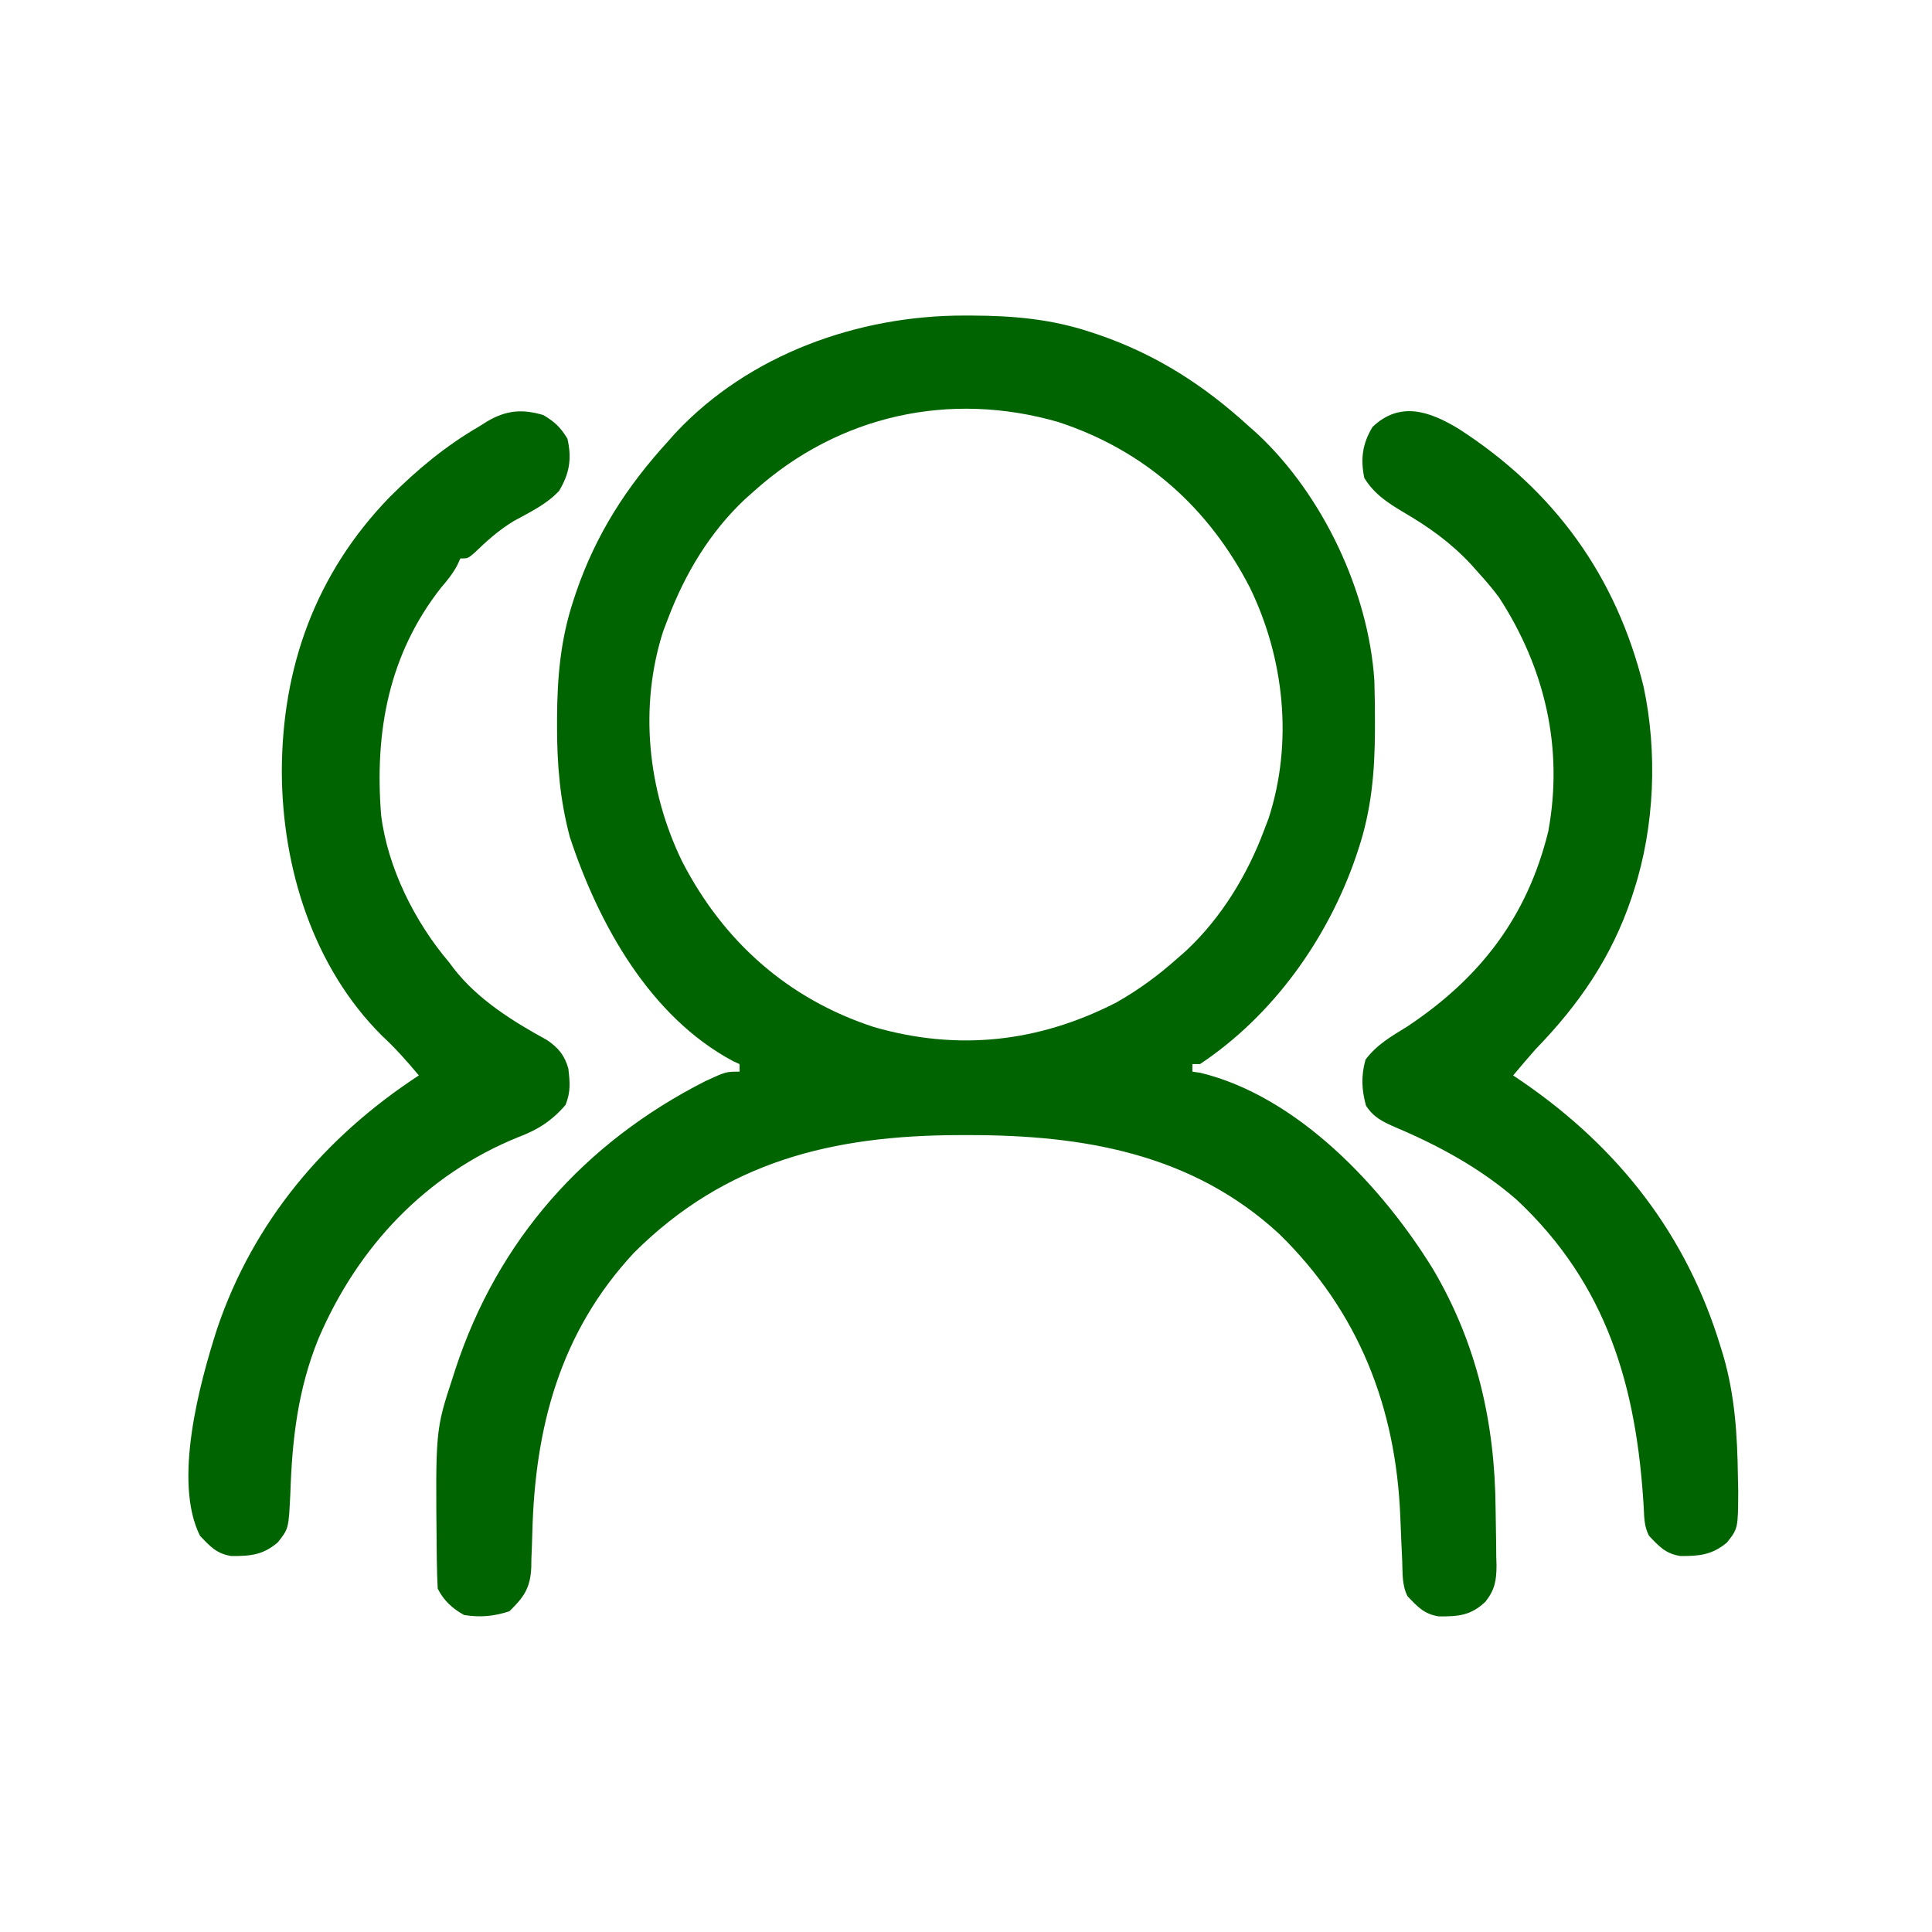 <?xml version="1.0" encoding="UTF-8"?>
<svg version="1.1" xmlns="http://www.w3.org/2000/svg" width="512" height="512">
<path d="M0 0 C0.659 0.001 1.318 0.001 1.996 0.002 C12.949 0.043 23.032 0.92 33.438 4.375 C34.087 4.589 34.736 4.804 35.405 5.024 C50.87 10.322 63.456 18.428 75.438 29.375 C76.176 30.031 76.915 30.687 77.676 31.363 C94.999 47.575 107.123 73.153 108.659 96.777 C108.777 100.5 108.818 104.213 108.812 107.938 C108.812 108.596 108.811 109.255 108.811 109.934 C108.769 120.886 107.893 130.97 104.438 141.375 C104.223 142.024 104.009 142.673 103.788 143.342 C96.321 165.141 81.791 185.526 62.438 198.375 C61.778 198.375 61.117 198.375 60.438 198.375 C60.438 199.035 60.438 199.695 60.438 200.375 C61.109 200.469 61.781 200.563 62.473 200.66 C88.335 206.896 110.798 230.927 124.188 252.688 C135.847 272.431 140.626 293.519 140.788 316.306 C140.804 318.019 140.832 319.731 140.87 321.444 C140.925 323.932 140.946 326.418 140.961 328.906 C140.984 329.666 141.006 330.425 141.03 331.208 C141.014 335.198 140.61 337.666 138.092 340.842 C134.217 344.54 130.867 344.768 125.73 344.734 C121.84 344.125 120.115 342.187 117.438 339.375 C115.96 336.421 116.163 333.367 116.043 330.121 C115.974 328.61 115.904 327.099 115.834 325.588 C115.728 323.226 115.627 320.864 115.539 318.501 C114.421 289.306 104.469 263.927 83.438 243.375 C60.251 221.978 31.326 217.138 0.812 217.188 C-0.308 217.189 -0.308 217.189 -1.452 217.19 C-34.779 217.281 -63.189 224.079 -87.562 248.375 C-107.182 269.496 -113.804 294.613 -114.496 322.738 C-114.557 325.035 -114.648 327.329 -114.742 329.625 C-114.751 330.316 -114.759 331.006 -114.768 331.718 C-115.022 337.263 -116.73 339.627 -120.562 343.375 C-124.631 344.731 -128.313 345.041 -132.562 344.375 C-135.636 342.67 -137.968 340.563 -139.562 337.375 C-139.698 334.826 -139.775 332.305 -139.801 329.754 C-139.811 328.986 -139.82 328.219 -139.83 327.428 C-140.155 295.344 -140.155 295.344 -135.562 281.375 C-135.343 280.688 -135.123 280.001 -134.897 279.293 C-123.665 245.017 -100.701 219.205 -68.723 202.93 C-63.211 200.375 -63.211 200.375 -59.562 200.375 C-59.562 199.715 -59.562 199.055 -59.562 198.375 C-60.126 198.118 -60.689 197.862 -61.27 197.598 C-83.397 185.799 -97.008 161.097 -104.555 138.168 C-107.165 128.342 -107.952 118.974 -107.938 108.812 C-107.937 108.154 -107.936 107.495 -107.936 106.816 C-107.894 95.864 -107.018 85.78 -103.562 75.375 C-103.348 74.726 -103.134 74.077 -102.913 73.408 C-97.615 57.943 -89.509 45.357 -78.562 33.375 C-77.906 32.636 -77.25 31.898 -76.574 31.137 C-57.016 10.238 -28.064 -0.039 0 0 Z M-55.562 46.375 C-56.407 47.125 -57.251 47.875 -58.121 48.648 C-67.484 57.455 -74.007 68.395 -78.562 80.375 C-78.956 81.4 -79.349 82.425 -79.754 83.48 C-86.274 103.586 -83.937 125.848 -74.812 144.625 C-63.903 165.835 -46.776 181.091 -24.039 188.527 C-1.751 194.984 19.66 192.611 40.25 182.062 C46.159 178.714 51.371 174.889 56.438 170.375 C57.197 169.71 57.956 169.045 58.738 168.359 C68.038 159.686 75.01 148.258 79.438 136.375 C79.829 135.351 80.221 134.328 80.625 133.273 C87.158 113.175 84.811 90.896 75.688 72.125 C64.746 50.875 47.737 35.701 24.91 28.219 C-3.767 19.932 -33.157 26.338 -55.562 46.375 Z " fill="#006400" transform="translate(255.562,83.625)"/>
<path d="M0 0 C25.505 16.402 41.903 39.144 49.117 68.358 C52.843 85.747 52.067 105.506 46.562 122.438 C46.354 123.084 46.145 123.731 45.929 124.397 C40.634 140.143 32.023 152.623 20.562 164.438 C18.525 166.742 16.543 169.083 14.562 171.438 C15.422 172.02 16.282 172.603 17.168 173.203 C42.585 190.706 60.561 213.698 69.562 243.438 C69.787 244.171 70.011 244.904 70.243 245.66 C73.329 256.252 73.978 266.747 74.125 277.75 C74.165 279.638 74.165 279.638 74.207 281.564 C74.164 291.503 74.164 291.503 71.215 295.23 C67.246 298.533 63.839 298.829 58.855 298.797 C54.965 298.187 53.24 296.249 50.562 293.438 C49.275 290.862 49.319 288.814 49.168 285.934 C47.295 253.997 39.5 226.913 15.562 204.438 C6.024 196.13 -5.012 190.096 -16.625 185.188 C-19.968 183.72 -22.391 182.593 -24.438 179.438 C-25.617 175.125 -25.748 171.567 -24.562 167.25 C-21.512 163.212 -17.704 161.071 -13.438 158.438 C5.753 145.644 18.265 129.549 23.867 106.785 C27.961 84.637 22.97 63.462 10.84 44.785 C9.18 42.552 7.437 40.494 5.562 38.438 C4.835 37.619 4.108 36.8 3.359 35.957 C-2.088 30.149 -7.706 26.167 -14.504 22.18 C-18.717 19.678 -22.244 17.358 -24.875 13.125 C-25.935 8.062 -25.382 3.989 -22.688 -0.438 C-15.455 -7.269 -7.759 -4.652 0 0 Z " fill="#006400" transform="translate(386.438,113.562)"/>
<path d="M0 0 C3.038 1.81 4.544 3.254 6.375 6.25 C7.586 11.58 6.91 15.463 4.188 20.062 C0.818 23.686 -3.628 25.756 -7.914 28.121 C-11.815 30.496 -14.982 33.334 -18.258 36.496 C-20 38 -20 38 -22 38 C-22.266 38.583 -22.531 39.165 -22.805 39.766 C-24.035 42.066 -25.427 43.775 -27.125 45.75 C-41.023 63.449 -44.749 83.982 -43 106 C-41.288 119.911 -34.07 134.367 -25 145 C-24.577 145.565 -24.154 146.129 -23.719 146.711 C-17.332 154.917 -8.082 160.679 0.941 165.613 C3.959 167.646 5.623 169.666 6.617 173.184 C7.038 176.863 7.27 179.324 5.875 182.812 C2.297 186.987 -1.443 189.397 -6.562 191.312 C-31.247 201.301 -49.226 220.467 -59.626 244.8 C-65.05 258.193 -66.581 271.326 -67.054 285.736 C-67.502 295.116 -67.502 295.116 -70.379 298.738 C-74.304 302.125 -77.712 302.392 -82.707 302.359 C-86.598 301.75 -88.322 299.812 -91 297 C-98.167 282.667 -91.188 256.834 -86.457 242.113 C-76.859 213.706 -57.891 191.268 -33 175 C-36.104 171.275 -39.195 167.795 -42.75 164.5 C-61.036 146.319 -69.177 119.953 -69.312 94.75 C-69.329 66.848 -60.325 41.934 -40.754 21.75 C-33.382 14.389 -26.019 8.257 -17 3 C-16.288 2.553 -15.577 2.105 -14.844 1.645 C-9.806 -1.284 -5.614 -1.671 0 0 Z " fill="#006400" transform="translate(144,110)"/>
</svg>
